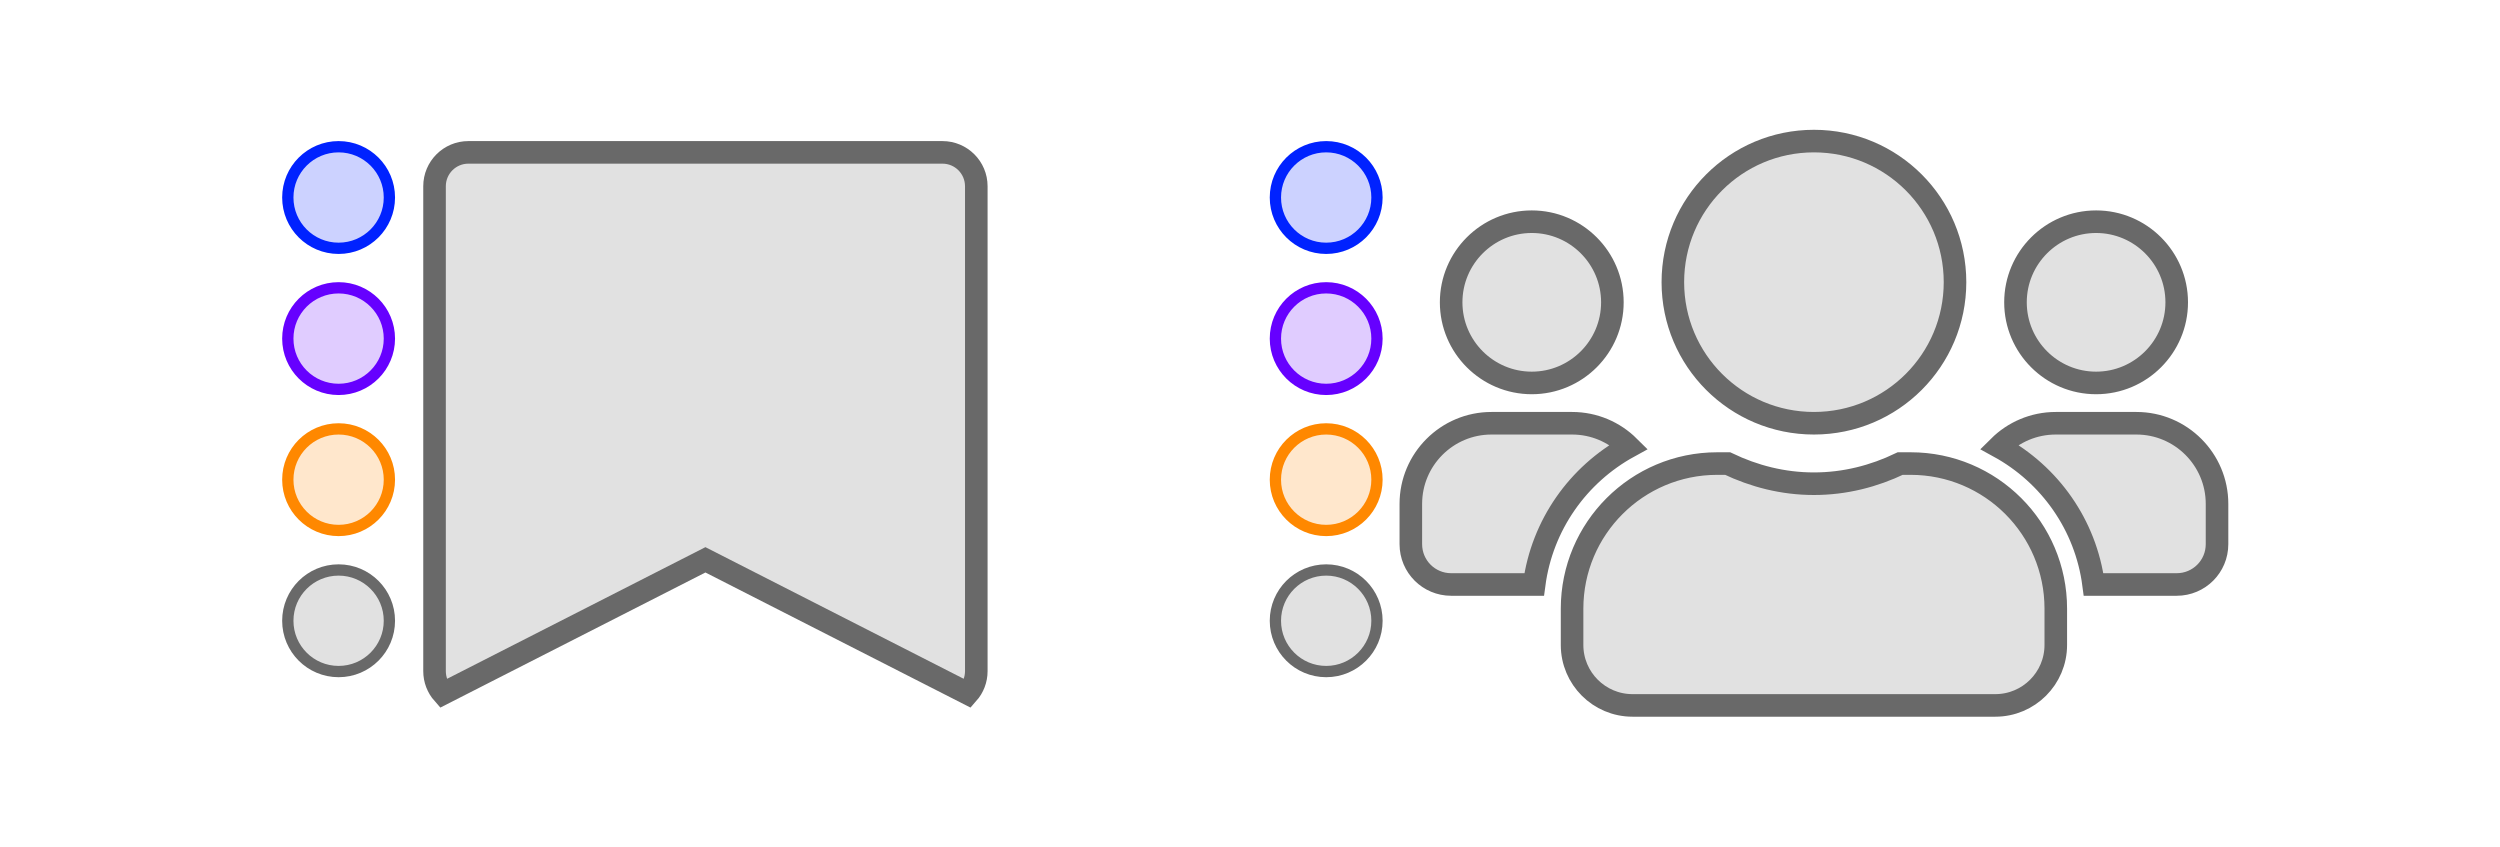 <svg xmlns="http://www.w3.org/2000/svg" width="443" height="150" viewBox="0 0 443 150">
  <g fill="none" fill-rule="evenodd" class="othermarks">
    <rect width="443" height="150" class="remove"/>
    <g fill="#696969" fill-opacity=".2" stroke="#696969" stroke-width="2" class="others" transform="translate(50 100)">
      <circle cx="185" cy="10" r="9" class="discussion"/>
      <circle cx="10" cy="10" r="9" class="important"/>
    </g>
    <g fill="#F80" fill-opacity=".2" stroke="#F80" stroke-width="2" class="following" transform="translate(50 75)">
      <circle cx="185" cy="10" r="9" class="discussion"/>
      <circle cx="10" cy="10" r="9" class="important"/>
    </g>
    <g fill="#60F" fill-opacity=".2" stroke="#60F" stroke-width="2" class="school-" transform="translate(50 50)">
      <circle cx="185" cy="10" r="9" class="discussion"/>
      <circle cx="10" cy="10" r="9" class="important"/>
    </g>
    <g fill="#02F" fill-opacity=".2" stroke="#02F" stroke-width="2" class="friends" transform="translate(50 25)">
      <circle cx="185" cy="10" r="9" class="discussion"/>
      <circle cx="10" cy="10" r="9" class="important"/>
    </g>
    <g fill="#696969" fill-opacity=".2" fill-rule="nonzero" stroke="#696969" stroke-width="4" class="discussion" transform="translate(250 25)">
      <path d="M21.429,42.857 C29.308,42.857 35.714,36.451 35.714,28.571 C35.714,20.692 29.308,14.286 21.429,14.286 C13.549,14.286 7.143,20.692 7.143,28.571 C7.143,36.451 13.549,42.857 21.429,42.857 Z M121.429,42.857 C129.308,42.857 135.714,36.451 135.714,28.571 C135.714,20.692 129.308,14.286 121.429,14.286 C113.549,14.286 107.143,20.692 107.143,28.571 C107.143,36.451 113.549,42.857 121.429,42.857 Z M128.571,50 L114.286,50 C110.357,50 106.808,51.585 104.219,54.152 C113.214,59.085 119.598,67.991 120.982,78.571 L135.714,78.571 C139.665,78.571 142.857,75.379 142.857,71.429 L142.857,64.286 C142.857,56.406 136.451,50 128.571,50 Z M71.429,50 C85.246,50 96.429,38.817 96.429,25 C96.429,11.183 85.246,0 71.429,0 C57.612,0 46.429,11.183 46.429,25 C46.429,38.817 57.612,50 71.429,50 Z M88.571,57.143 L86.719,57.143 C82.076,59.375 76.92,60.714 71.429,60.714 C65.938,60.714 60.804,59.375 56.138,57.143 L54.286,57.143 C40.089,57.143 28.571,68.661 28.571,82.857 L28.571,89.286 C28.571,95.201 33.371,100 39.286,100 L103.571,100 C109.487,100 114.286,95.201 114.286,89.286 L114.286,82.857 C114.286,68.661 102.768,57.143 88.571,57.143 Z M38.638,54.152 C36.049,51.585 32.5,50 28.571,50 L14.286,50 C6.406,50 1.13686838e-13,56.406 1.13686838e-13,64.286 L1.13686838e-13,71.429 C1.13686838e-13,75.379 3.192,78.571 7.143,78.571 L21.853,78.571 C23.259,67.991 29.643,59.085 38.638,54.152 Z" class="icon"/>
    </g>
    <g fill="#696969" fill-opacity=".2" stroke="#696969" stroke-width="4" class="important" transform="translate(75 25)">
      <path d="M3.502,97.898 L50,74.2 L96.498,97.898 C97.453,96.819 98,95.419 98,93.926 L98,8 C98,4.686 95.314,2 92,2 L8,2 C4.686,2 2,4.686 2,8 L2,93.926 C2,95.419 2.547,96.819 3.502,97.898 Z" class="icon"/>
    </g>
  </g>
</svg>
